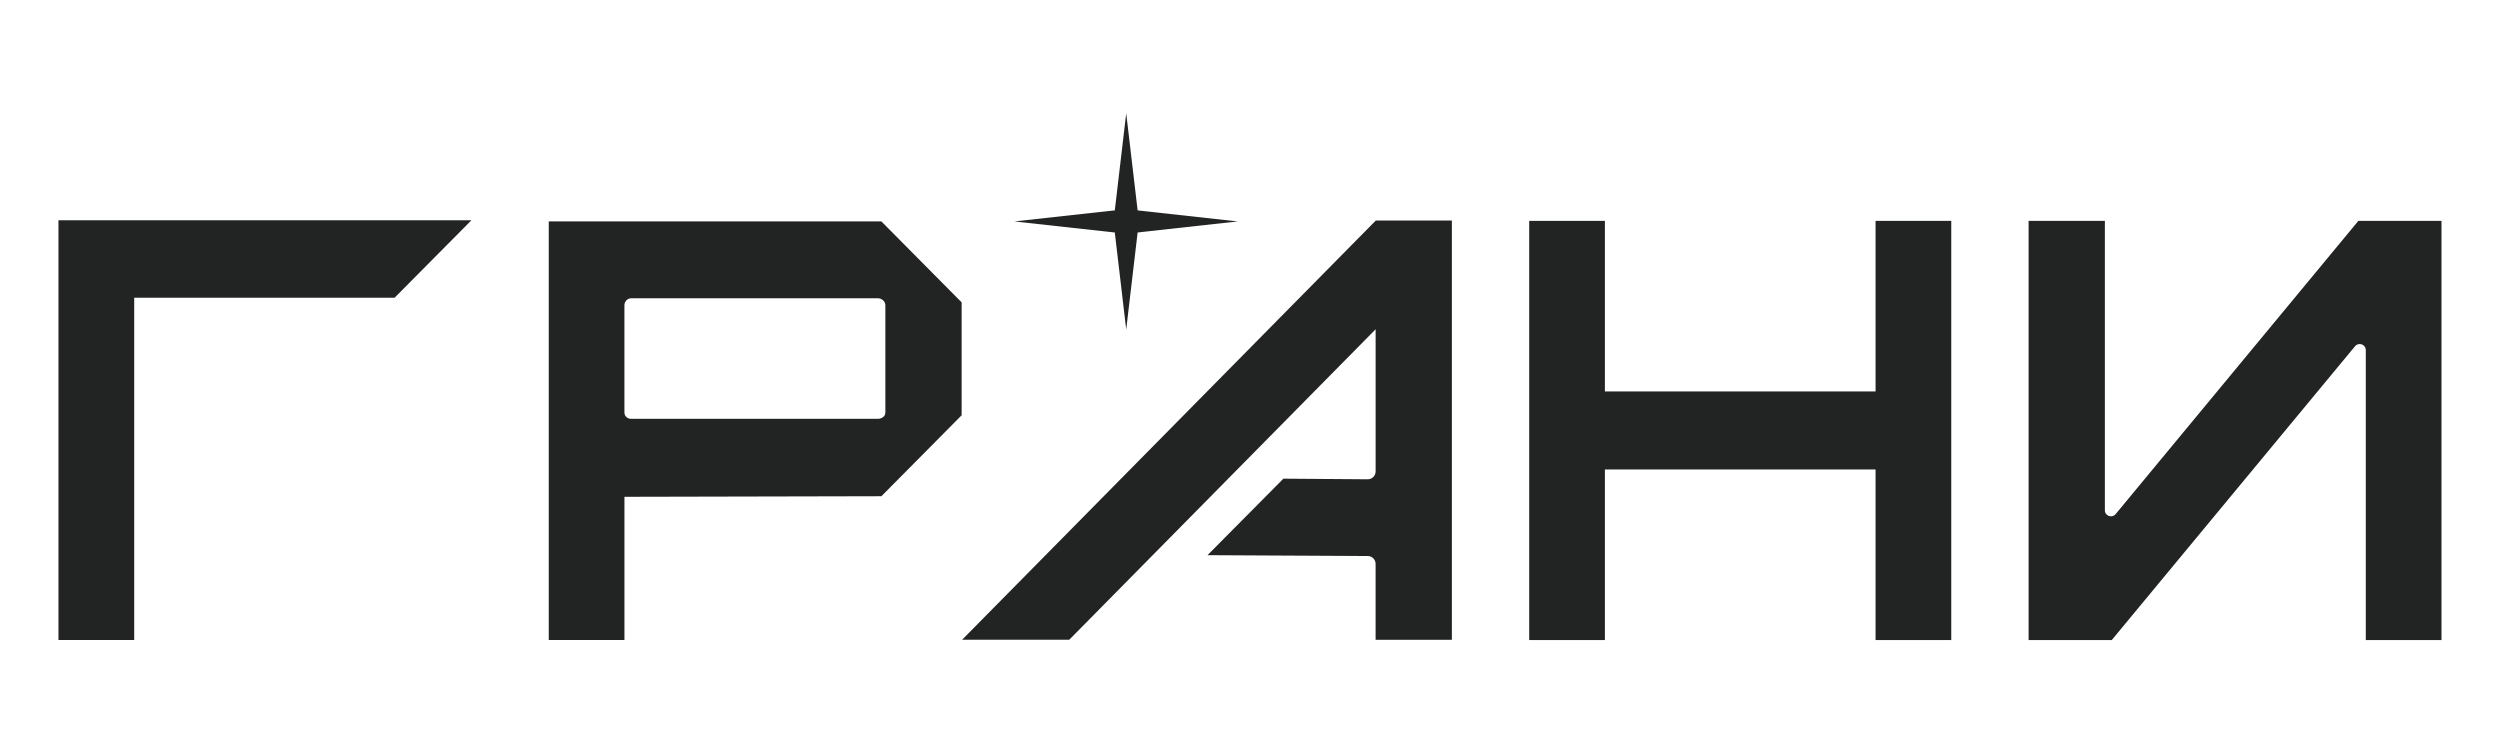 <?xml version="1.0" encoding="UTF-8"?> <svg xmlns="http://www.w3.org/2000/svg" id="_Слой_1" data-name="Слой 1" viewBox="0 0 1039.4 313.23"><defs><style> .cls-1 { fill: #222323; } </style></defs><path class="cls-1" d="m195.99,91.58H24.31v174.52h31.49V123.78h108.26l31.93-32.19Z"></path><path class="cls-1" d="m368.1,171.46c0,.81-.32,1.45-.95,1.94-.65.48-1.35.73-2.14.73h-102.53c-.81,0-1.47-.24-2.04-.73-.54-.48-.83-1.13-.83-1.94v-44.54c0-.81.28-1.49.83-2.06.56-.57,1.23-.85,2.04-.85h102.53c.79,0,1.49.28,2.14.85.63.56.95,1.25.95,2.06v44.54Zm31.71,1.21v-46.96l-33.36-33.65h-138.3v174.04h31.47v-59.55l106.83-.24,33.36-33.65Z"></path><path class="cls-1" d="m635.78,266.11V91.83h31.47v70.92h112.54v-70.92h31.47v174.28h-31.47v-70.92h-112.54v70.92h-31.47Z"></path><path class="cls-1" d="m1015.08,266.11V91.83h-34.57l-100.92,121.92c-1.51,1.82-4.47.76-4.47-1.61v-120.31h-31.71v174.28h34.57l101.15-122.16c1.51-1.82,4.47-.76,4.47,1.61v120.55h31.47Z"></path><polygon class="cls-1" points="514.68 92.07 514.35 92.1 514.03 92.13 513.38 92.2 513.05 92.24 512.4 92.31 512.08 92.36 511.75 92.39 511.43 92.43 511.1 92.46 510.45 92.53 510.12 92.56 509.47 92.63 509.15 92.67 508.82 92.72 508.5 92.75 508.17 92.79 507.83 92.82 507.5 92.85 507.18 92.89 506.53 92.96 506.2 92.99 505.55 93.06 505.22 93.11 504.9 93.14 504.57 93.18 504.25 93.21 503.6 93.28 503.27 93.32 502.62 93.38 502.3 93.42 501.97 93.45 501.64 93.51 501.32 93.54 500.67 93.61 500.34 93.64 499.69 93.71 499.37 93.74 498.71 93.81 498.39 93.86 497.74 93.93 497.41 93.97 496.76 94.04 496.44 94.07 495.79 94.14 495.46 94.17 495.13 94.21 494.81 94.26 493.83 94.36 493.51 94.4 492.86 94.46 492.53 94.5 491.88 94.57 491.55 94.62 491.23 94.65 490.9 94.69 490.58 94.72 490.54 94.72 490.25 94.76 489.93 94.79 489.6 94.82 488.95 94.89 488.62 94.93 488.28 94.96 487.96 95.01 487.31 95.08 486.98 95.12 486 95.22 485.68 95.25 485.03 95.32 484.7 95.37 484.38 95.41 484.05 95.44 483.4 95.51 483.33 95.51 483.07 95.54 482.1 95.65 481.77 95.68 481.45 95.71 481.12 95.77 480.47 95.83 480.15 95.87 479.49 95.94 479.17 95.97 478.19 96.07 477.87 96.13 477.54 96.16 477.22 96.19 476.56 96.26 476.24 96.3 475.59 96.37 475.26 96.4 474.61 96.47 474.29 96.52 473.64 96.59 473.31 96.62 472.98 96.66 472.95 96.97 472.9 97.29 472.86 97.6 472.83 97.92 472.8 98.23 472.76 98.54 472.73 98.87 472.68 99.17 472.64 99.5 472.57 100.12 472.54 100.44 472.5 100.75 472.45 101.08 472.38 101.69 472.35 102.02 472.32 102.33 472.28 102.65 472.23 102.96 472.2 103.27 472.16 103.59 472.13 103.9 472.09 104.23 472.06 104.54 472.01 104.85 471.97 105.17 471.94 105.48 471.91 105.8 471.84 106.42 471.79 106.75 471.75 107.06 471.72 107.38 471.68 107.69 471.65 108.01 471.61 108.32 471.56 108.63 471.53 108.96 471.49 109.26 471.46 109.59 471.43 109.9 471.39 110.21 471.34 110.53 471.31 110.84 471.27 111.17 471.2 111.78 471.17 112.11 471.12 112.42 471.08 112.74 471.05 113.05 471.01 113.36 470.98 113.68 470.95 113.99 470.89 114.32 470.86 114.63 470.83 114.94 470.79 115.26 470.76 115.57 470.72 115.89 470.67 116.2 470.64 116.51 470.6 116.84 470.57 117.14 470.53 117.47 470.5 117.78 470.47 118.09 470.41 118.41 470.38 118.72 470.35 119.05 470.31 119.35 470.28 119.66 470.24 119.99 470.19 120.3 470.16 120.62 470.12 120.93 470.09 121.24 470.06 121.56 470.02 121.87 469.97 122.2 469.9 122.82 469.87 123.14 469.85 123.24 469.83 123.45 469.8 123.77 469.75 124.08 469.71 124.41 469.68 124.72 469.64 125.03 469.61 125.35 469.58 125.66 469.52 125.98 469.49 126.29 469.46 126.6 469.42 126.93 469.39 127.24 469.35 127.56 469.3 127.87 469.27 128.18 469.23 128.5 469.2 128.81 469.16 129.14 469.13 129.45 469.08 129.75 469.04 130.08 469.01 130.39 468.98 130.71 468.94 131.02 468.91 131.33 468.86 131.65 468.82 131.96 468.79 132.29 468.75 132.6 468.72 132.91 468.68 133.23 468.63 133.54 468.6 133.86 468.53 134.48 468.5 134.81 468.46 135.11 468.41 135.44 468.38 135.75 468.34 136.06 468.31 136.38 468.27 136.69 468.24 137.02 468.19 136.69 468.15 136.38 468.12 136.06 468.09 135.75 468.05 135.44 468.02 135.11 467.97 134.81 467.93 134.48 467.86 133.86 467.83 133.54 467.79 133.23 467.74 132.91 467.71 132.6 467.67 132.29 467.64 131.96 467.61 131.65 467.57 131.33 467.52 131.02 467.49 130.71 467.45 130.39 467.42 130.08 467.38 129.75 467.35 129.45 467.3 129.14 467.26 128.81 467.23 128.5 467.19 128.18 467.16 127.87 467.13 127.56 467.07 127.24 467.04 126.93 467.01 126.6 466.97 126.29 466.97 126.22 466.94 125.98 466.9 125.66 466.85 125.35 466.82 125.03 466.78 124.72 466.75 124.41 466.71 124.08 466.68 123.77 466.65 123.45 466.59 123.14 466.56 122.82 466.49 122.2 466.46 121.87 466.42 121.56 466.37 121.24 466.34 120.93 466.3 120.62 466.27 120.3 466.24 119.99 466.2 119.66 466.15 119.35 466.12 119.05 466.08 118.72 466.05 118.41 466.01 118.09 465.98 117.78 465.93 117.47 465.89 117.14 465.86 116.84 465.82 116.51 465.79 116.2 465.76 115.89 465.7 115.57 465.67 115.26 465.64 114.94 465.6 114.63 465.57 114.32 465.53 113.99 465.48 113.68 465.45 113.36 465.41 113.05 465.38 112.74 465.34 112.42 465.31 112.11 465.26 111.78 465.19 111.17 465.16 110.84 465.12 110.53 465.09 110.21 465.04 109.9 465 109.59 464.97 109.26 464.93 108.96 464.9 108.63 464.86 108.32 464.81 108.01 464.78 107.69 464.74 107.38 464.71 107.06 464.68 106.75 464.64 106.42 464.59 106.11 464.56 105.8 464.52 105.48 464.49 105.17 464.45 104.85 464.42 104.54 464.4 104.47 464.37 104.23 464.33 103.9 464.3 103.59 464.27 103.27 464.23 102.96 464.2 102.65 464.15 102.33 464.11 102.02 464.08 101.69 464.01 101.08 463.97 100.75 463.92 100.44 463.89 100.12 463.82 99.5 463.79 99.17 463.75 98.87 463.7 98.54 463.67 98.23 463.63 97.92 463.6 97.6 463.56 97.29 463.53 96.97 463.48 96.66 463.15 96.62 462.83 96.59 462.5 96.55 462.18 96.52 461.85 96.47 461.2 96.4 460.87 96.37 460.22 96.3 459.9 96.26 459.25 96.19 458.92 96.16 458.59 96.13 458.27 96.07 457.29 95.97 456.97 95.94 456.32 95.87 455.99 95.83 455.34 95.77 455.01 95.71 454.69 95.68 454.36 95.65 454.04 95.61 453.39 95.54 453.06 95.51 452.41 95.44 452.09 95.41 451.76 95.37 451.43 95.32 450.78 95.25 450.46 95.22 449.48 95.12 449.16 95.08 448.5 95.01 448.18 94.96 447.85 94.93 447.53 94.89 446.88 94.82 446.55 94.79 446.23 94.76 445.9 94.72 445.58 94.69 445.25 94.65 444.92 94.62 444.58 94.57 443.93 94.5 443.61 94.46 442.95 94.4 442.63 94.36 441.65 94.26 441.33 94.21 441 94.17 440.68 94.14 440.03 94.07 439.7 94.04 439.37 94 439.05 93.97 438.72 93.93 438.07 93.86 437.75 93.81 437.1 93.74 436.77 93.71 436.12 93.64 435.79 93.61 435.14 93.54 434.82 93.51 434.49 93.45 434.17 93.42 433.84 93.38 433.19 93.32 432.86 93.28 432.21 93.21 431.89 93.18 431.24 93.11 430.91 93.06 430.26 92.99 429.94 92.96 429.28 92.89 428.96 92.85 428.31 92.79 427.98 92.75 427.66 92.72 427.33 92.67 427.01 92.63 426.35 92.56 426.03 92.53 425.38 92.46 425.05 92.43 424.71 92.39 424.38 92.36 424.06 92.31 423.41 92.24 423.08 92.2 422.43 92.13 422.11 92.1 421.78 92.07 422.11 92.03 422.43 92 422.76 91.96 423.08 91.91 423.41 91.88 424.06 91.81 424.38 91.77 424.71 91.74 425.05 91.71 425.38 91.67 426.03 91.6 426.35 91.55 427.01 91.48 427.33 91.45 427.98 91.38 428.31 91.35 428.96 91.28 429.28 91.24 429.61 91.21 429.94 91.16 430.26 91.12 430.91 91.06 431.24 91.02 431.89 90.95 432.21 90.92 432.86 90.85 433.19 90.8 433.84 90.73 434.17 90.7 434.82 90.63 435.14 90.59 435.79 90.52 436.12 90.49 436.44 90.44 436.77 90.4 437.1 90.37 437.75 90.3 438.07 90.27 438.72 90.2 439.05 90.16 439.37 90.13 439.7 90.1 440.03 90.04 440.68 89.98 441 89.94 441.65 89.87 441.98 89.84 442.63 89.77 442.95 89.74 443.28 89.68 443.61 89.65 444.58 89.55 444.92 89.51 445.58 89.44 445.9 89.41 446.23 89.38 446.55 89.34 446.88 89.29 447.2 89.26 447.53 89.22 448.5 89.12 448.83 89.09 449.48 89.02 449.81 88.98 450.13 88.93 450.46 88.9 451.11 88.83 451.43 88.79 452.41 88.69 452.74 88.66 453.39 88.59 453.71 88.54 454.04 88.5 454.36 88.47 455.01 88.4 455.34 88.37 456.32 88.26 456.64 88.23 456.97 88.18 457.29 88.14 457.94 88.07 458.27 88.04 458.92 87.97 459.25 87.94 460.22 87.83 460.55 87.78 460.87 87.75 461.2 87.71 461.85 87.65 462.18 87.61 462.5 87.58 462.83 87.54 463.15 87.51 463.48 87.48 463.53 87.15 463.56 86.84 463.6 86.52 463.67 85.9 463.7 85.57 463.75 85.27 463.79 84.94 463.82 84.63 463.85 84.32 463.89 84 463.92 83.69 463.97 83.36 464.01 83.06 464.04 82.75 464.08 82.42 464.11 82.11 464.15 81.79 464.2 81.48 464.23 81.17 464.27 80.85 464.3 80.54 464.33 80.21 464.37 79.9 464.42 79.58 464.45 79.27 464.49 78.96 464.52 78.64 464.56 78.33 464.59 78 464.64 77.69 464.68 77.38 464.71 77.06 464.74 76.75 464.78 76.43 464.81 76.12 464.86 75.81 464.9 75.48 464.93 75.17 464.97 74.85 465.04 74.23 465.09 73.91 465.12 73.6 465.16 73.27 465.19 72.96 465.22 72.66 465.26 72.33 465.31 72.02 465.34 71.7 465.38 71.39 465.41 71.08 465.45 70.76 465.48 70.45 465.53 70.12 465.6 69.5 465.64 69.18 465.67 68.87 465.7 68.55 465.76 68.24 465.79 67.93 465.82 67.6 465.86 67.29 465.89 66.97 465.93 66.66 465.98 66.35 466.01 66.03 466.05 65.72 466.08 65.39 466.12 65.09 466.15 64.78 466.2 64.45 466.24 64.14 466.27 63.82 466.3 63.51 466.34 63.18 466.37 62.88 466.42 62.57 466.46 62.24 466.49 61.93 466.53 61.61 466.56 61.3 466.59 60.99 466.65 60.67 466.68 60.36 466.71 60.03 466.75 59.72 466.78 59.41 466.82 59.09 466.85 58.78 466.9 58.46 466.97 57.84 467.01 57.51 467.04 57.2 467.07 56.88 467.13 56.57 467.16 56.26 467.19 55.94 467.23 55.63 467.26 55.3 467.3 54.99 467.35 54.69 467.38 54.36 467.42 54.05 467.45 53.73 467.52 53.11 467.57 52.79 467.61 52.48 467.64 52.15 467.71 51.53 467.74 51.21 467.79 50.9 467.83 50.58 467.86 50.27 467.9 49.96 467.93 49.63 467.97 49.33 468.02 49 468.05 48.69 468.09 48.38 468.12 48.06 468.15 47.75 468.19 47.42 468.24 47.12 468.27 47.42 468.31 47.75 468.34 48.06 468.38 48.38 468.41 48.69 468.46 49 468.5 49.33 468.53 49.63 468.56 49.96 468.6 50.27 468.63 50.58 468.68 50.9 468.72 51.21 468.75 51.53 468.79 51.84 468.82 52.15 468.86 52.48 468.91 52.79 468.94 53.11 469.01 53.73 469.04 54.05 469.08 54.36 469.13 54.69 469.16 54.99 469.2 55.3 469.23 55.63 469.27 55.94 469.3 56.26 469.35 56.57 469.39 56.88 469.42 57.2 469.46 57.51 469.49 57.84 469.52 58.15 469.58 58.46 469.61 58.78 469.64 59.09 469.68 59.41 469.75 60.03 469.8 60.36 469.83 60.67 469.87 60.99 469.9 61.3 469.94 61.61 469.97 61.93 470.02 62.24 470.06 62.57 470.09 62.88 470.12 63.18 470.16 63.51 470.19 63.82 470.24 64.14 470.28 64.45 470.31 64.78 470.35 65.09 470.38 65.39 470.41 65.72 470.47 66.03 470.5 66.35 470.53 66.66 470.57 66.97 470.6 67.29 470.64 67.6 470.67 67.93 470.72 68.24 470.76 68.55 470.79 68.87 470.83 69.18 470.86 69.5 470.89 69.81 470.95 70.12 470.98 70.45 471.01 70.76 471.05 71.08 471.08 71.39 471.12 71.7 471.17 72.02 471.2 72.33 471.24 72.66 471.27 72.96 471.31 73.27 471.34 73.6 471.39 73.91 471.43 74.23 471.46 74.54 471.49 74.85 471.53 75.17 471.56 75.48 471.61 75.81 471.68 76.43 471.72 76.75 471.75 77.06 471.79 77.38 471.84 77.69 471.87 78 471.91 78.33 471.94 78.64 471.97 78.96 472.01 79.27 472.06 79.58 472.09 79.9 472.13 80.21 472.16 80.54 472.2 80.85 472.23 81.17 472.28 81.48 472.32 81.79 472.35 82.11 472.38 82.42 472.42 82.75 472.45 83.06 472.5 83.36 472.54 83.69 472.57 84 472.61 84.32 472.64 84.63 472.68 84.94 472.73 85.27 472.76 85.57 472.8 85.9 472.86 86.52 472.9 86.84 472.95 87.15 472.98 87.48 473.31 87.51 473.64 87.54 474.29 87.61 474.61 87.65 475.26 87.71 475.59 87.75 475.91 87.78 476.24 87.83 477.22 87.94 477.54 87.97 478.19 88.04 478.52 88.07 479.17 88.14 479.49 88.18 479.82 88.23 480.15 88.26 480.47 88.3 480.71 88.31 480.8 88.33 481.12 88.37 481.45 88.4 481.77 88.43 482.1 88.47 482.42 88.5 482.75 88.54 483.07 88.59 483.33 88.62 483.4 88.62 483.73 88.66 484.05 88.69 485.03 88.79 485.35 88.83 486 88.9 486.33 88.93 486.65 88.98 486.98 89.02 487.63 89.09 487.96 89.12 488.28 89.15 488.62 89.19 488.95 89.22 489.28 89.26 489.6 89.29 489.93 89.34 490.58 89.41 490.9 89.44 491.55 89.51 491.88 89.55 492.21 89.58 492.27 89.58 492.53 89.62 492.86 89.65 493.18 89.68 493.51 89.74 493.83 89.77 494.48 89.84 494.81 89.87 495.46 89.94 495.79 89.98 496.44 90.04 496.76 90.1 497.41 90.16 497.74 90.2 498.39 90.27 498.71 90.3 499.37 90.37 499.69 90.4 500.02 90.44 500.34 90.49 500.67 90.52 501.32 90.59 501.64 90.63 502.3 90.7 502.62 90.73 503.27 90.8 503.6 90.85 504.25 90.92 504.57 90.95 504.9 90.99 505.22 91.02 505.55 91.06 506.2 91.12 506.53 91.16 506.85 91.21 507.18 91.24 507.5 91.28 507.83 91.31 508.17 91.35 508.5 91.38 509.15 91.45 509.47 91.48 510.12 91.55 510.45 91.6 511.1 91.67 511.43 91.71 511.75 91.74 512.08 91.77 512.4 91.81 513.05 91.88 513.38 91.91 513.7 91.96 514.03 92 514.35 92.03 514.68 92.07"></polygon><g><polygon class="cls-1" points="571.98 91.71 571.92 91.77 571.92 91.71 571.98 91.71"></polygon><path class="cls-1" d="m603.63,91.71v174.28h-31.71v-31.56c0-1.79-1.45-3.25-3.24-3.26l-66.65-.35,31.55-31.81,35.07.26c1.81.01,3.28-1.45,3.28-3.26v-59.11l-127.38,129.08h-44.54l171.92-174.22.06-.06h31.65Z"></path></g></svg> 